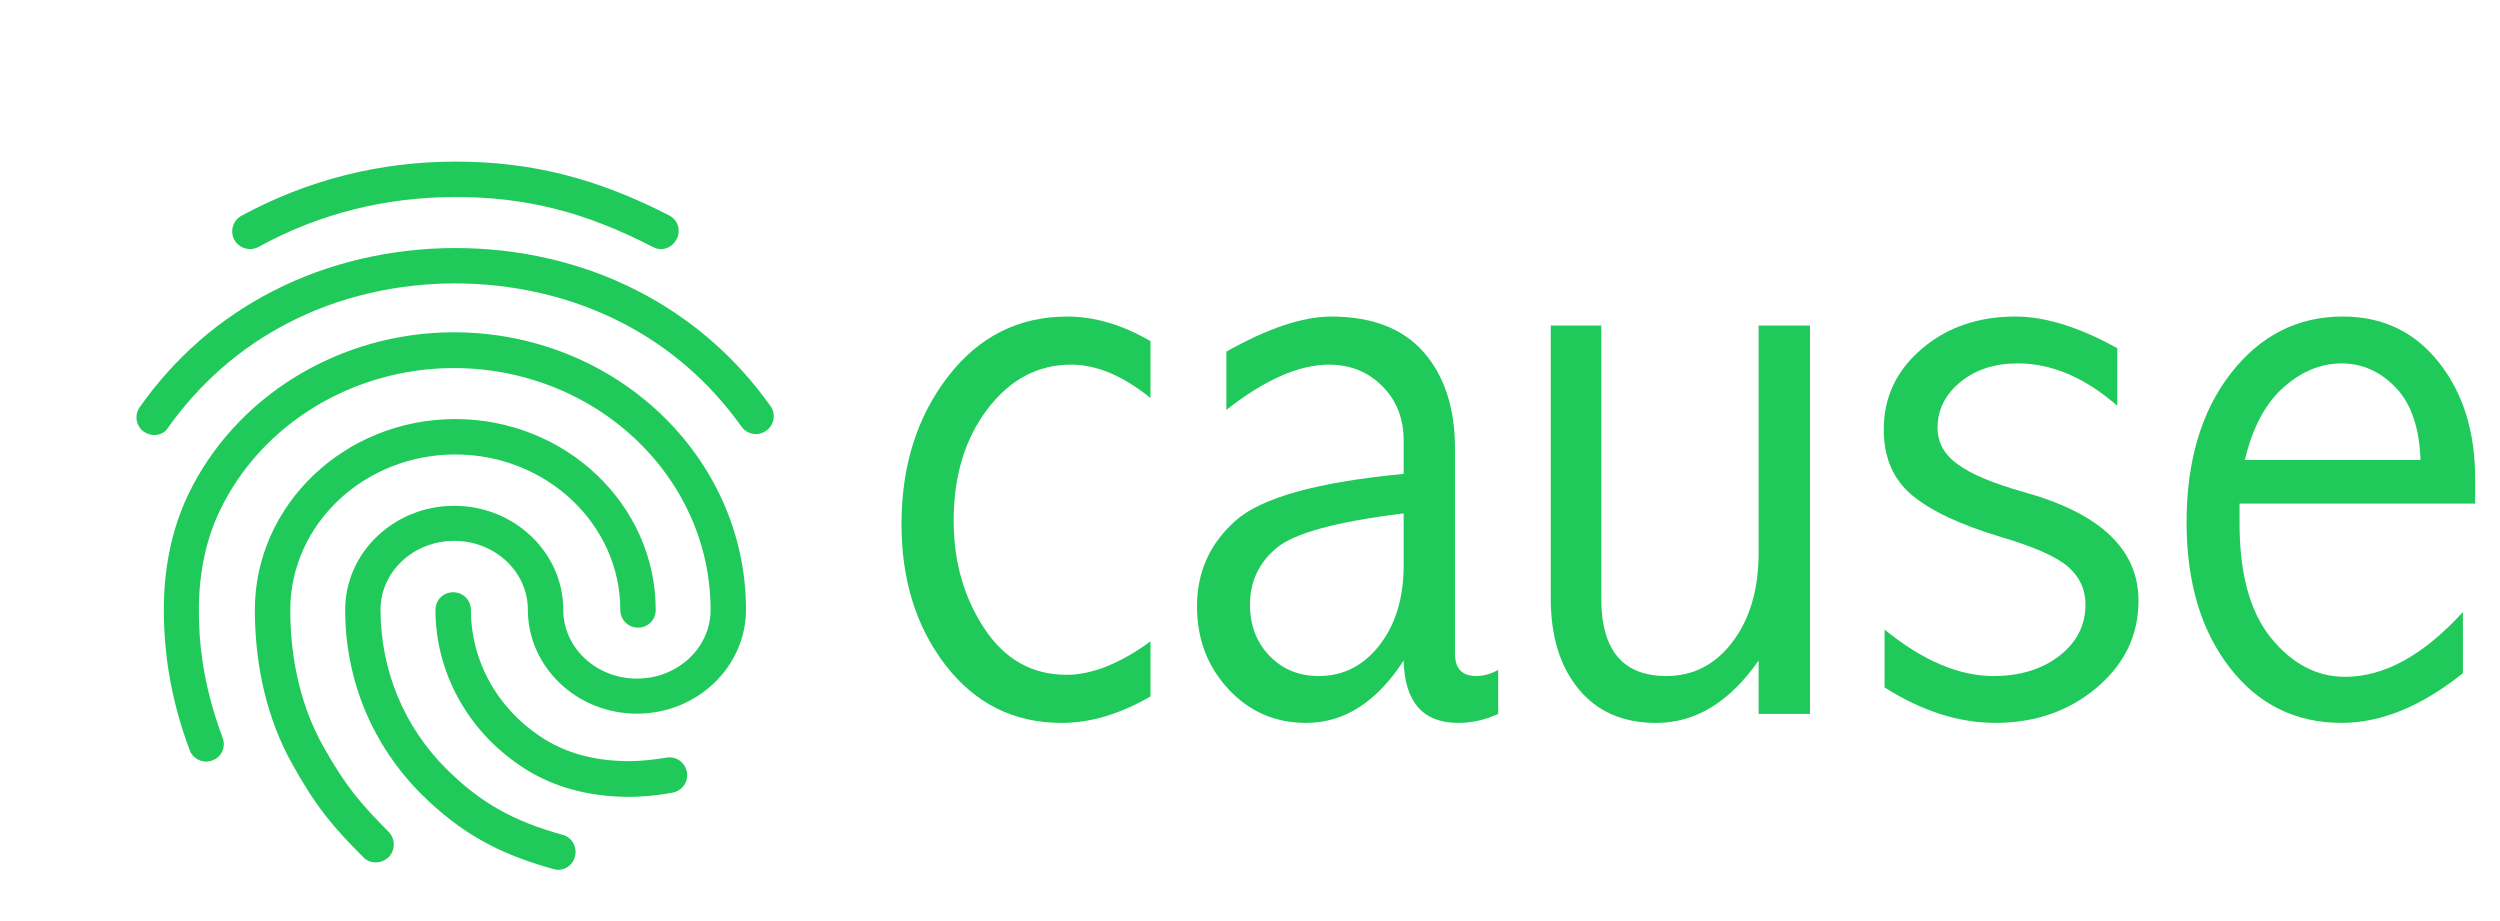 <svg width="95px" height="35px" fill="#20ca5a" xmlns="http://www.w3.org/2000/svg" viewBox="0 0 221.634 81.425">
	<path d="M58.604,21.967c-0.252,0-0.503-0.061-0.724-0.188c-6.027-3.107-11.239-4.427-17.487-4.427 c-6.216,0-12.117,1.476-17.485,4.427c-0.753,0.407-1.695,0.127-2.135-0.629c-0.408-0.754-0.125-1.726,0.628-2.134 c5.839-3.171,12.243-4.804,18.992-4.804c6.689,0,12.526,1.475,18.931,4.771c0.785,0.407,1.067,1.351,0.659,2.104 C59.701,21.654,59.168,21.967,58.604,21.967z M13.679,38.449c-0.314,0-0.628-0.095-0.91-0.281c-0.722-0.504-0.878-1.475-0.377-2.197 c3.109-4.395,7.064-7.848,11.773-10.266c9.857-5.086,22.478-5.116,32.367-0.032c4.709,2.417,8.664,5.839,11.772,10.203 c0.503,0.69,0.344,1.694-0.38,2.198c-0.721,0.5-1.692,0.345-2.195-0.377c-2.826-3.957-6.404-7.063-10.644-9.229 c-9.008-4.615-20.53-4.615-29.508,0.03c-4.269,2.197-7.849,5.338-10.674,9.291C14.652,38.229,14.182,38.449,13.679,38.449z M33.3,76.341c-0.408,0-0.815-0.156-1.1-0.47c-2.731-2.733-4.206-4.49-6.309-8.289c-2.166-3.862-3.298-8.571-3.298-13.624 c0-9.324,7.975-16.921,17.77-16.921c9.795,0,17.769,7.597,17.769,16.921c0,0.877-0.692,1.569-1.569,1.569 c-0.88,0-1.57-0.692-1.57-1.569c0-7.597-6.561-13.782-14.629-13.782c-8.067,0-14.63,6.186-14.63,13.782 c0,4.519,1.006,8.694,2.92,12.085c2.01,3.611,3.391,5.15,5.809,7.597c0.596,0.629,0.596,1.601,0,2.231 C34.115,76.185,33.707,76.341,33.3,76.341z M55.808,70.531c-3.733,0-7.032-0.938-9.73-2.793c-4.678-3.17-7.473-8.316-7.473-13.779 c0-0.881,0.691-1.569,1.57-1.569c0.88,0,1.569,0.688,1.569,1.569c0,4.427,2.261,8.603,6.09,11.175 c2.229,1.508,4.835,2.229,7.974,2.229c0.755,0,2.012-0.093,3.266-0.312c0.849-0.156,1.664,0.407,1.821,1.287 c0.156,0.847-0.408,1.662-1.288,1.82C57.819,70.501,56.249,70.531,55.808,70.531z M49.499,77c-0.126,0-0.282-0.03-0.411-0.062 c-4.991-1.383-8.255-3.234-11.676-6.594C33.017,65.98,30.6,60.174,30.6,53.957c0-5.086,4.331-9.23,9.669-9.23 c5.336,0,9.668,4.145,9.668,9.23c0,3.359,2.921,6.089,6.529,6.089c3.608,0,6.53-2.729,6.53-6.089 c0-11.836-10.203-21.441-22.76-21.441c-8.915,0-17.078,4.96-20.751,12.65c-1.225,2.543-1.853,5.525-1.853,8.791 c0,2.445,0.221,6.31,2.104,11.33c0.312,0.818-0.096,1.729-0.91,2.012c-0.817,0.312-1.729-0.125-2.01-0.91 c-1.539-4.111-2.292-8.195-2.292-12.432c0-3.769,0.722-7.189,2.136-10.172c4.174-8.76,13.436-14.441,23.575-14.441 c14.283,0,25.899,11.02,25.899,24.583c0,5.083-4.332,9.228-9.67,9.228c-5.337,0-9.669-4.145-9.669-9.228 c0-3.36-2.919-6.092-6.528-6.092c-3.611,0-6.53,2.731-6.53,6.092c0,5.364,2.071,10.39,5.869,14.157 c2.983,2.949,5.841,4.583,10.265,5.807c0.849,0.221,1.321,1.098,1.101,1.916C50.817,76.529,50.158,77,49.499,77z"/>
	<path d="M101.998,61.624c-2.698,1.565-5.324,2.349-7.877,2.349c-4.216,0-7.636-1.692-10.262-5.076 c-2.626-3.385-3.938-7.57-3.938-12.557c0-5.131,1.367-9.479,4.101-13.044c2.734-3.564,6.269-5.348,10.605-5.348 c2.409,0,4.866,0.727,7.371,2.179v5.048c-2.433-1.975-4.782-2.963-7.046-2.963c-2.939,0-5.408,1.313-7.407,3.938 c-2,2.626-2.999,5.926-2.999,9.9c0,3.613,0.903,6.793,2.71,9.539s4.239,4.119,7.299,4.119c2.24,0,4.721-0.987,7.443-2.963V61.624z"/>
	<path d="M108.719,31.056c3.686-2.071,6.781-3.107,9.286-3.107c3.613,0,6.347,1.049,8.202,3.146 c1.854,2.123,2.782,4.969,2.782,8.537v18.196c0,1.326,0.626,1.989,1.879,1.989c0.65,0,1.301-0.181,1.951-0.542v3.902 c-1.156,0.529-2.337,0.795-3.541,0.795c-3.132,0-4.745-1.844-4.842-5.531c-1.181,1.832-2.493,3.211-3.938,4.14 c-1.445,0.928-3.012,1.392-4.697,1.392c-2.746,0-5.047-0.999-6.901-2.999c-1.855-1.999-2.782-4.444-2.782-7.335 c0-3.059,1.15-5.601,3.451-7.624c2.3-2.023,7.256-3.396,14.869-4.119v-2.963c0-1.951-0.632-3.56-1.897-4.823 c-1.264-1.266-2.836-1.897-4.715-1.897c-2.674,0-5.709,1.337-9.105,4.011V31.056z M124.437,45.4 c-5.935,0.725-9.688,1.745-11.262,3.062c-1.574,1.315-2.36,2.988-2.36,5.017c0,1.835,0.577,3.351,1.73,4.546 c1.153,1.195,2.606,1.793,4.36,1.793c2.186,0,3.988-0.917,5.406-2.753c1.417-1.835,2.126-4.189,2.126-7.063V45.4z"/>
	<path d="M155.908,28.743h4.553v34.435h-4.553v-4.733c-1.274,1.831-2.669,3.21-4.184,4.138 c-1.515,0.927-3.148,1.391-4.904,1.391c-2.934,0-5.223-0.999-6.869-2.999c-1.647-1.999-2.471-4.673-2.471-8.021V28.743h4.48v24.209 c0,2.289,0.48,4.005,1.441,5.149c0.961,1.144,2.402,1.716,4.325,1.716c2.402,0,4.366-1.018,5.892-3.054 c1.525-2.035,2.289-4.654,2.289-7.858V28.743z"/>
	<path d="M167.073,55.698c3.372,2.746,6.588,4.119,9.647,4.119c2.36,0,4.312-0.598,5.854-1.794 c1.541-1.196,2.312-2.713,2.312-4.55c0-1.329-0.512-2.441-1.535-3.335c-1.024-0.895-3.006-1.775-5.944-2.643 c-3.613-1.084-6.251-2.324-7.913-3.722c-1.662-1.396-2.493-3.336-2.493-5.817c0-2.842,1.12-5.221,3.36-7.137 c2.24-1.914,5.01-2.872,8.311-2.872c2.649,0,5.66,0.936,9.033,2.806v5.107c-2.867-2.505-5.806-3.758-8.816-3.758 c-2.072,0-3.775,0.556-5.113,1.668c-1.336,1.112-2.005,2.454-2.005,4.025c0,1.329,0.603,2.417,1.807,3.263 c1.181,0.871,3.144,1.691,5.89,2.463c6.744,1.879,10.117,5.083,10.117,9.611c0,3.059-1.234,5.631-3.703,7.714 c-2.47,2.083-5.463,3.125-8.979,3.125c-3.252,0-6.528-1.048-9.828-3.144V55.698z"/>
	<path d="M218.346,59.564c-3.667,2.939-7.249,4.408-10.747,4.408c-4.101,0-7.419-1.645-9.951-4.932 c-2.534-3.289-3.8-7.57-3.8-12.846c0-5.443,1.307-9.846,3.92-13.207c2.613-3.359,5.92-5.04,9.919-5.04 c3.541,0,6.384,1.354,8.527,4.065c2.144,2.709,3.216,6.137,3.216,10.279v2.24h-20.885v1.771c0,4.48,0.934,7.865,2.801,10.153 c1.866,2.289,4.053,3.433,6.558,3.433c3.469,0,6.949-1.915,10.442-5.745V59.564z M214.588,40.667 c-0.096-2.854-0.83-4.995-2.199-6.423c-1.37-1.427-2.969-2.141-4.794-2.141c-1.851,0-3.575,0.714-5.173,2.141 c-1.6,1.428-2.734,3.568-3.407,6.423H214.588z"/>
</svg>
